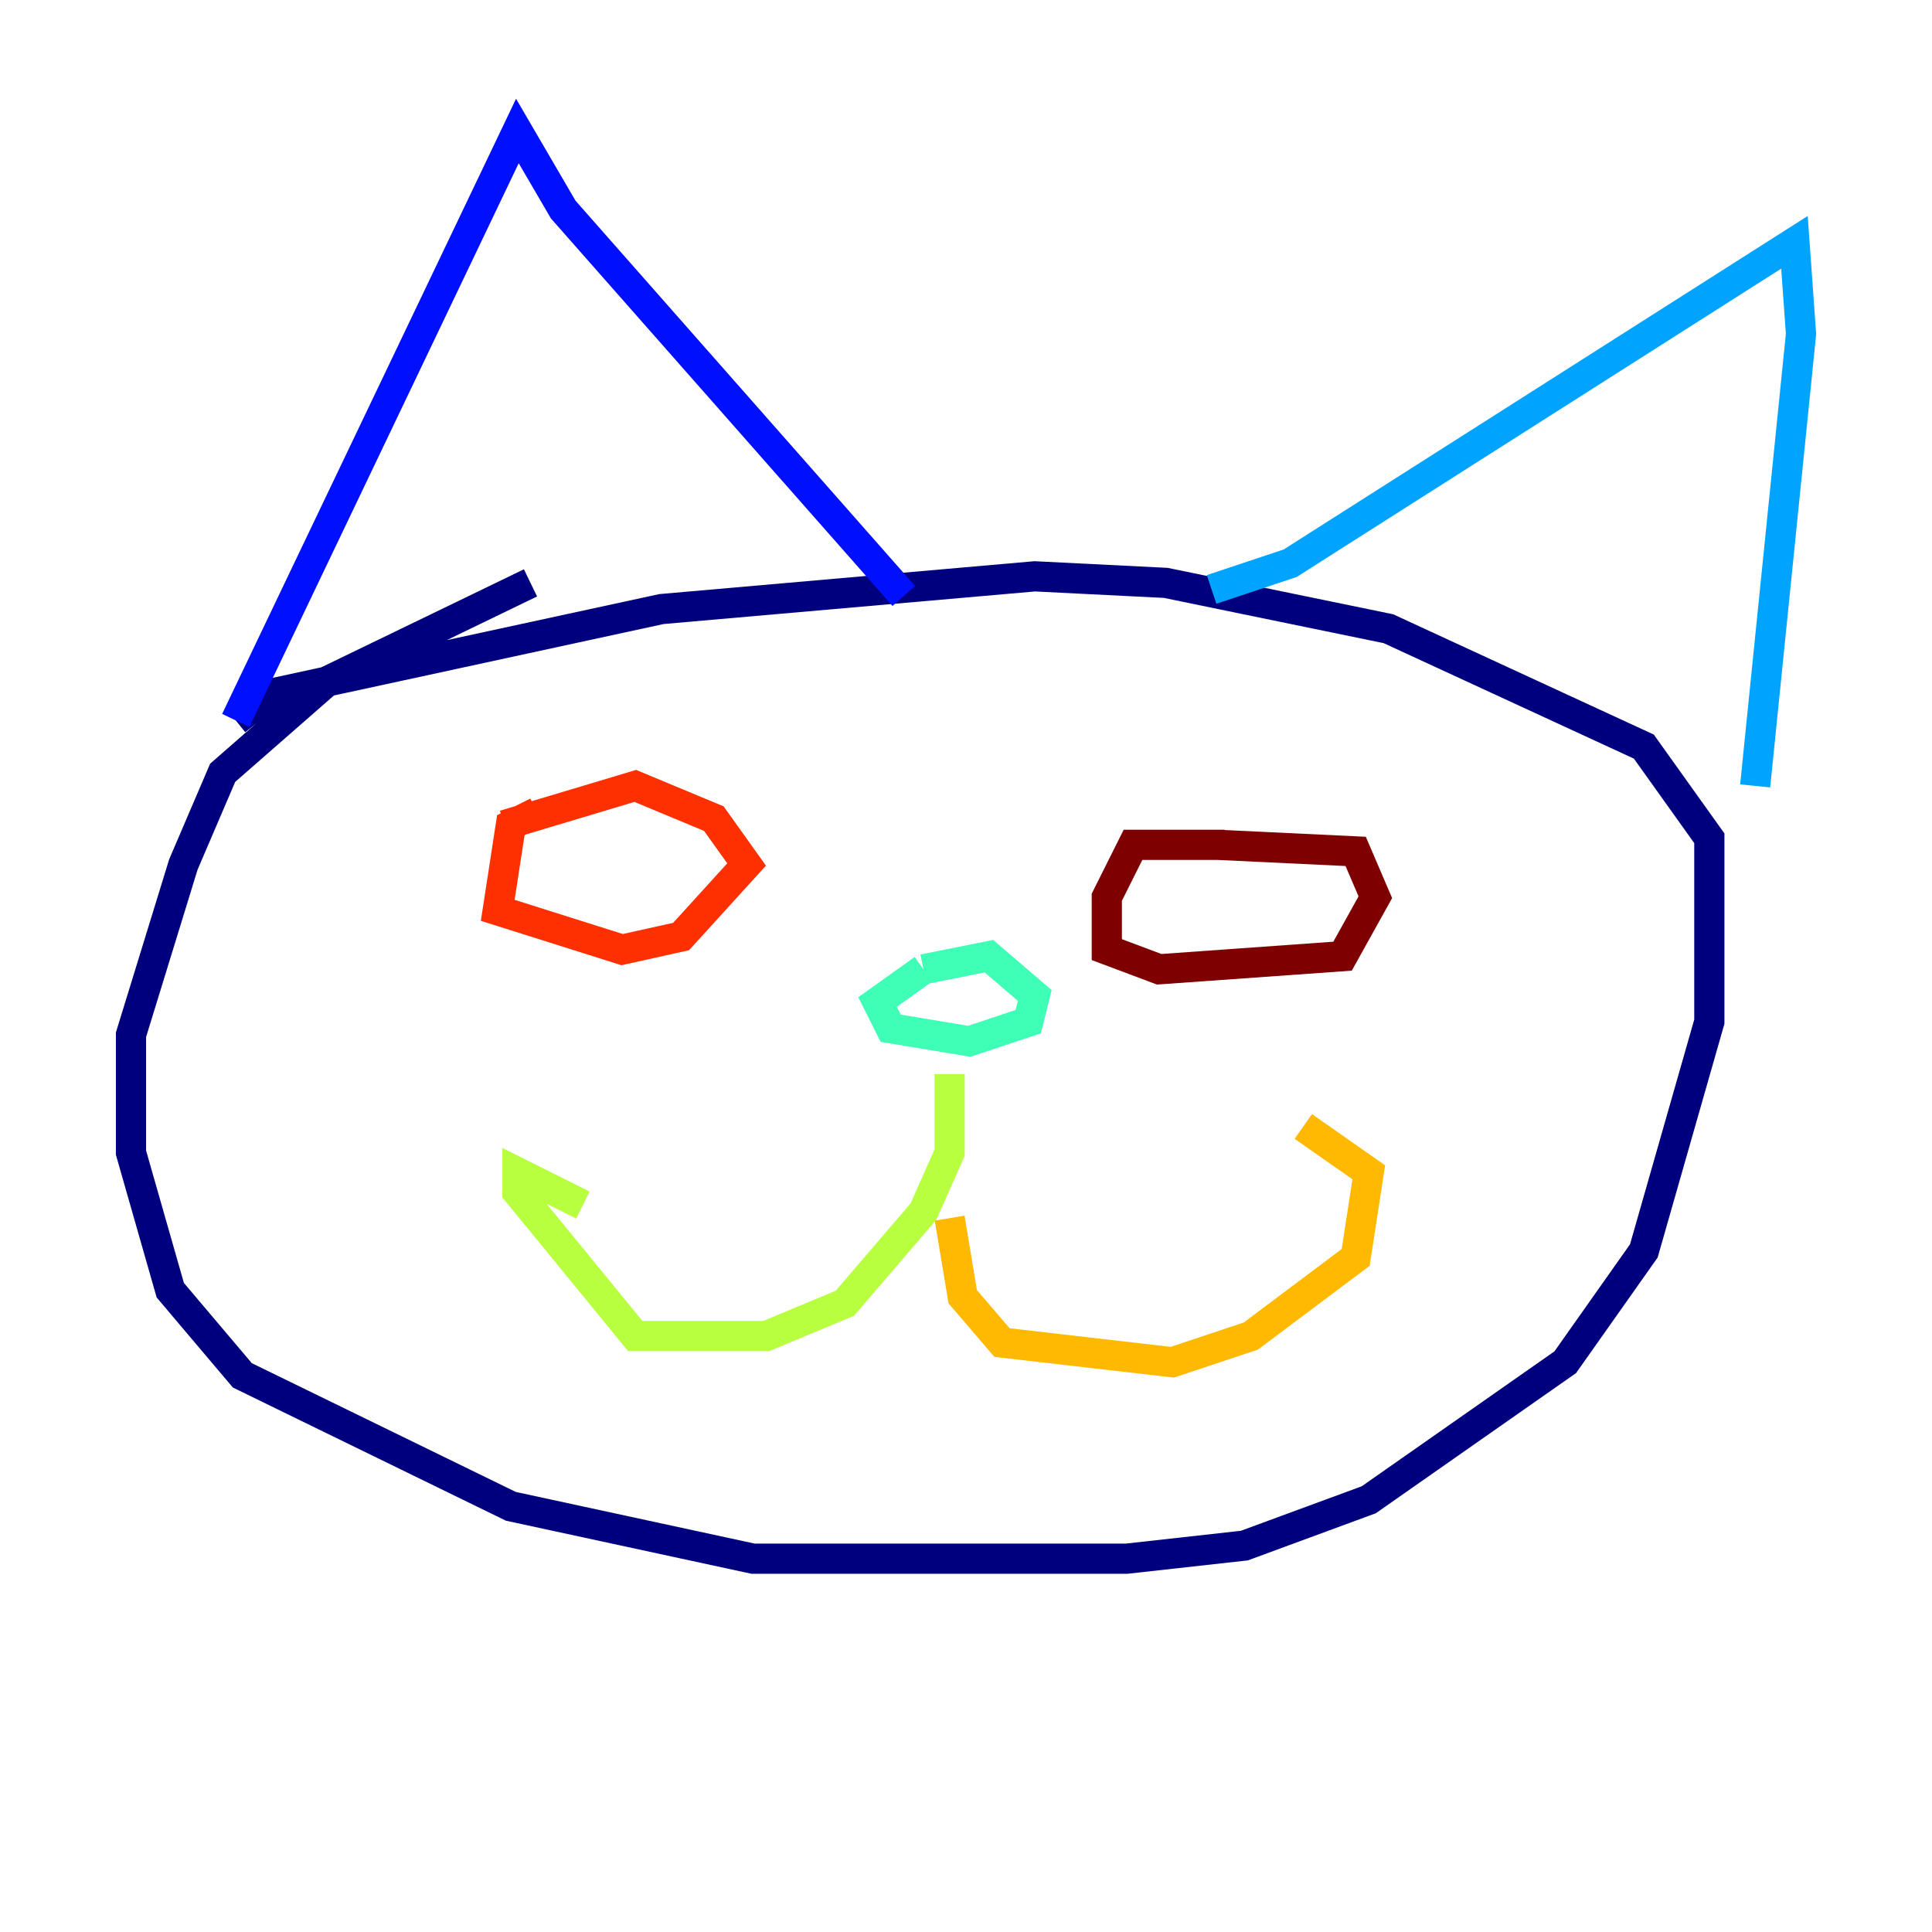 <?xml version="1.0" encoding="utf-8" ?>
<svg baseProfile="tiny" height="128" version="1.2" viewBox="0,0,128,128" width="128" xmlns="http://www.w3.org/2000/svg" xmlns:ev="http://www.w3.org/2001/xml-events" xmlns:xlink="http://www.w3.org/1999/xlink"><defs /><polyline fill="none" points="35.146,38.617 21.695,45.125 14.752,51.2 12.149,57.275 8.678,68.556 8.678,76.366 11.281,85.478 16.054,91.119 33.844,99.797 49.898,103.268 74.63,103.268 82.441,102.4 90.685,99.363 103.702,90.251 108.909,82.875 113.248,67.688 113.248,55.539 108.909,49.464 91.986,41.654 77.234,38.617 68.556,38.183 43.824,40.352 17.79,45.993 15.62,47.729" stroke="#00007f" stroke-width="2" /><polyline fill="none" points="15.62,47.729 34.278,8.678 37.315,13.885 59.878,39.485" stroke="#0010ff" stroke-width="2" /><polyline fill="none" points="80.271,39.051 85.478,37.315 118.888,16.054 119.322,22.129 116.285,52.068" stroke="#00a4ff" stroke-width="2" /><polyline fill="none" points="61.18,64.217 58.142,66.386 59.01,68.122 64.217,68.99 68.122,67.688 68.556,65.953 65.519,63.349 61.18,64.217" stroke="#3fffb7" stroke-width="2" /><polyline fill="none" points="62.915,71.159 62.915,76.366 61.18,80.271 55.973,86.346 50.766,88.515 42.088,88.515 34.278,78.969 34.278,77.668 38.617,79.837" stroke="#b7ff3f" stroke-width="2" /><polyline fill="none" points="62.915,80.705 63.783,85.912 66.386,88.949 77.668,90.251 82.875,88.515 89.817,83.308 90.685,77.668 86.346,74.63" stroke="#ffb900" stroke-width="2" /><polyline fill="none" points="35.58,53.803 33.844,54.671 32.976,60.312 41.22,62.915 45.125,62.047 49.464,57.275 47.295,54.237 42.088,52.068 33.41,54.671" stroke="#ff3000" stroke-width="2" /><polyline fill="none" points="81.139,55.973 75.064,55.973 73.329,59.444 73.329,62.915 76.8,64.217 88.949,63.349 91.119,59.444 89.817,56.407 80.705,55.973" stroke="#7f0000" stroke-width="2" /></svg>